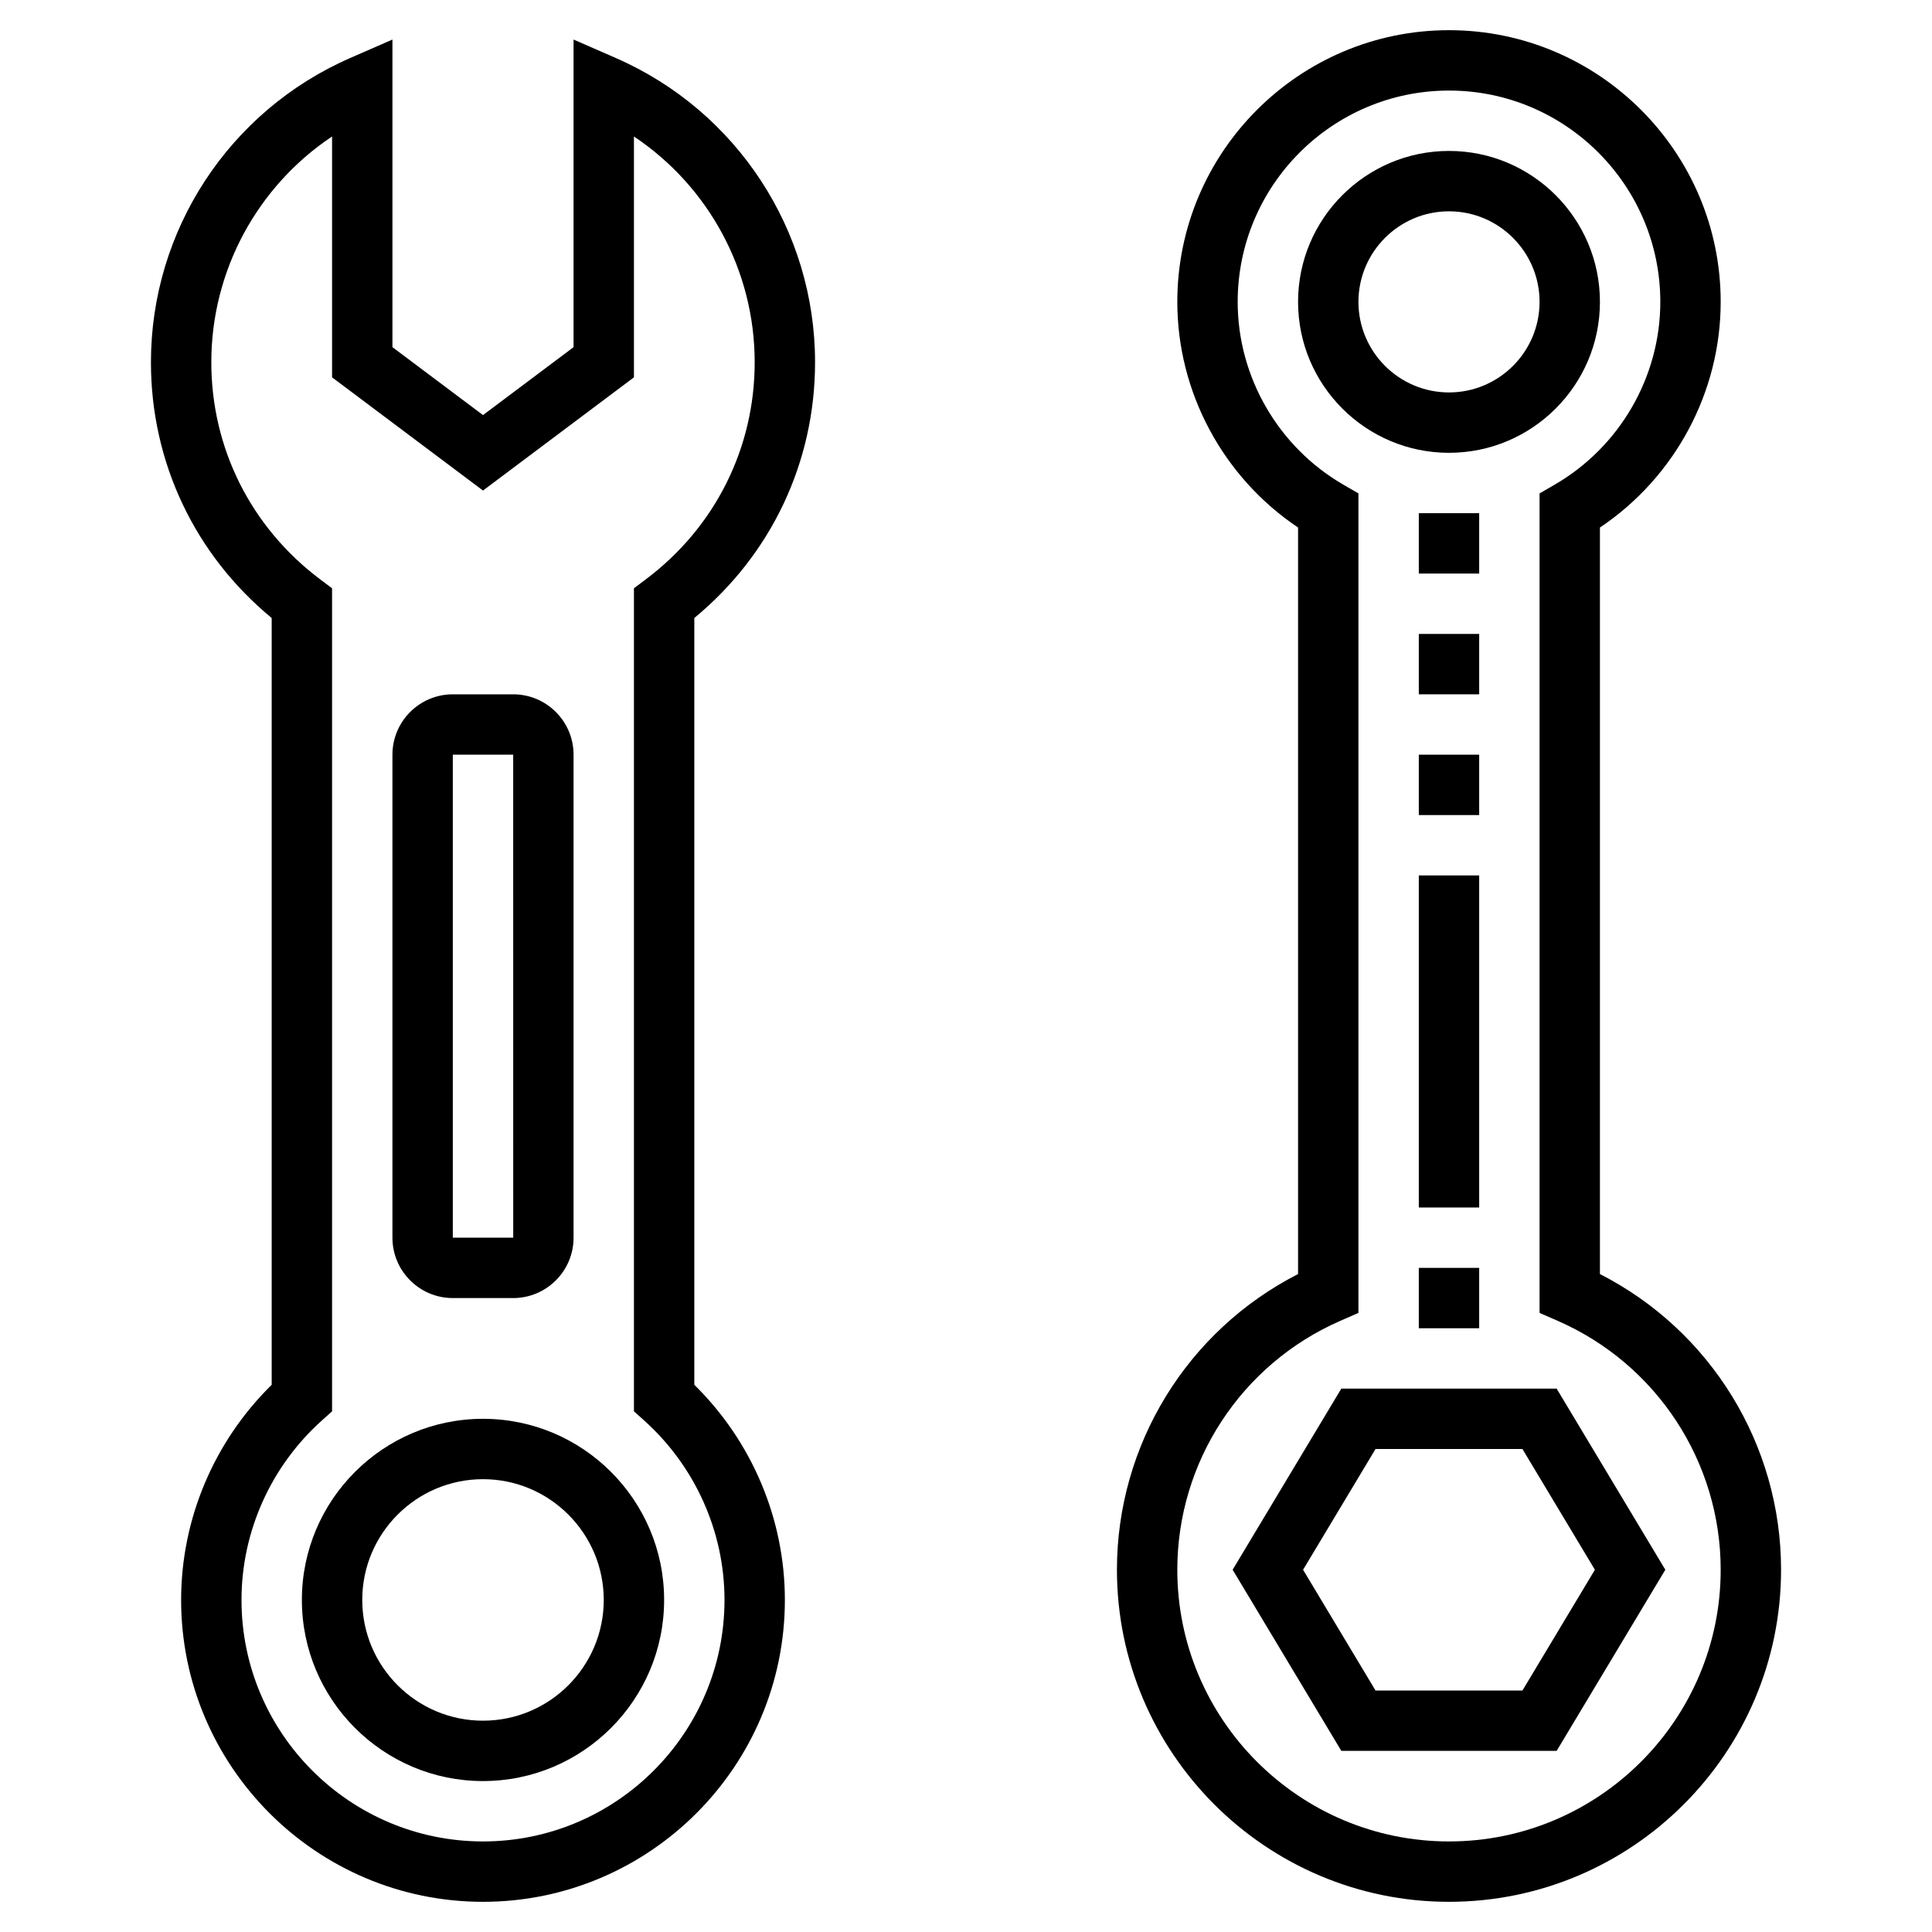 <svg id="Layer_5" enable-background="new 0 0 64 64" height="512" viewBox="0 0 64 64" width="512" xmlns="http://www.w3.org/2000/svg"><g><g><path d="m16 59c-3.309 0-6-2.691-6-6s2.691-6 6-6 6 2.691 6 6-2.691 6-6 6zm0-10c-2.206 0-4 1.794-4 4s1.794 4 4 4 4-1.794 4-4-1.794-4-4-4z"/></g><g><path d="m48 15c-2.757 0-5-2.243-5-5s2.243-5 5-5 5 2.243 5 5-2.243 5-5 5zm0-8c-1.654 0-3 1.346-3 3s1.346 3 3 3 3-1.346 3-3-1.346-3-3-3z"/></g><g><path d="m16 63c-5.514 0-10-4.486-10-10 0-2.677 1.088-5.249 3-7.127v-25.401c-2.548-2.101-4-5.16-4-8.472 0-4.37 2.59-8.326 6.6-10.078l1.4-.612v10.19l3 2.25 3-2.25v-10.19l1.4.612c4.01 1.752 6.6 5.708 6.6 10.078 0 3.312-1.452 6.371-4 8.472v25.401c1.912 1.878 3 4.45 3 7.127 0 5.514-4.486 10-10 10zm-5-58.479c-2.471 1.65-4 4.442-4 7.479 0 2.846 1.312 5.466 3.601 7.188l.399.3v27.265l-.333.298c-1.695 1.519-2.667 3.688-2.667 5.949 0 4.411 3.589 8 8 8s8-3.589 8-8c0-2.261-.972-4.43-2.667-5.95l-.333-.298v-27.265l.399-.3c2.289-1.721 3.601-4.341 3.601-7.187 0-3.037-1.529-5.829-4-7.479v7.979l-5 3.75-5-3.75z"/></g><g><path d="m17 43h-2c-1.103 0-2-.897-2-2v-16c0-1.103.897-2 2-2h2c1.103 0 2 .897 2 2v16c0 1.103-.897 2-2 2zm-2-18v16h2.001l-.001-16z"/></g><g><path d="m51.566 58h-7.133l-3.6-6 3.6-6h7.133l3.6 6zm-6-2h4.867l2.4-4-2.4-4h-4.867l-2.4 4z"/></g><g><path d="m48 63c-6.065 0-11-4.935-11-11 0-4.148 2.334-7.924 6-9.795v-24.73c-2.481-1.663-4-4.476-4-7.475 0-4.963 4.038-9 9-9s9 4.037 9 9c0 2.999-1.519 5.812-4 7.475v24.73c3.666 1.871 6 5.646 6 9.795 0 6.065-4.935 11-11 11zm0-60c-3.86 0-7 3.141-7 7 0 2.484 1.342 4.805 3.501 6.056l.499.289v27.147l-.6.262c-3.28 1.434-5.4 4.671-5.4 8.246 0 4.963 4.038 9 9 9s9-4.037 9-9c0-3.575-2.12-6.812-5.4-8.246l-.6-.262v-27.147l.499-.289c2.159-1.251 3.501-3.572 3.501-6.056 0-3.859-3.14-7-7-7z"/></g><g><path d="m47 42h2v2h-2z"/></g><g><path d="m47 29h2v11h-2z"/></g><g><path d="m49 27h-2v-2h2zm0-4h-2v-2h2zm0-4h-2v-2h2z"/></g></g></svg>